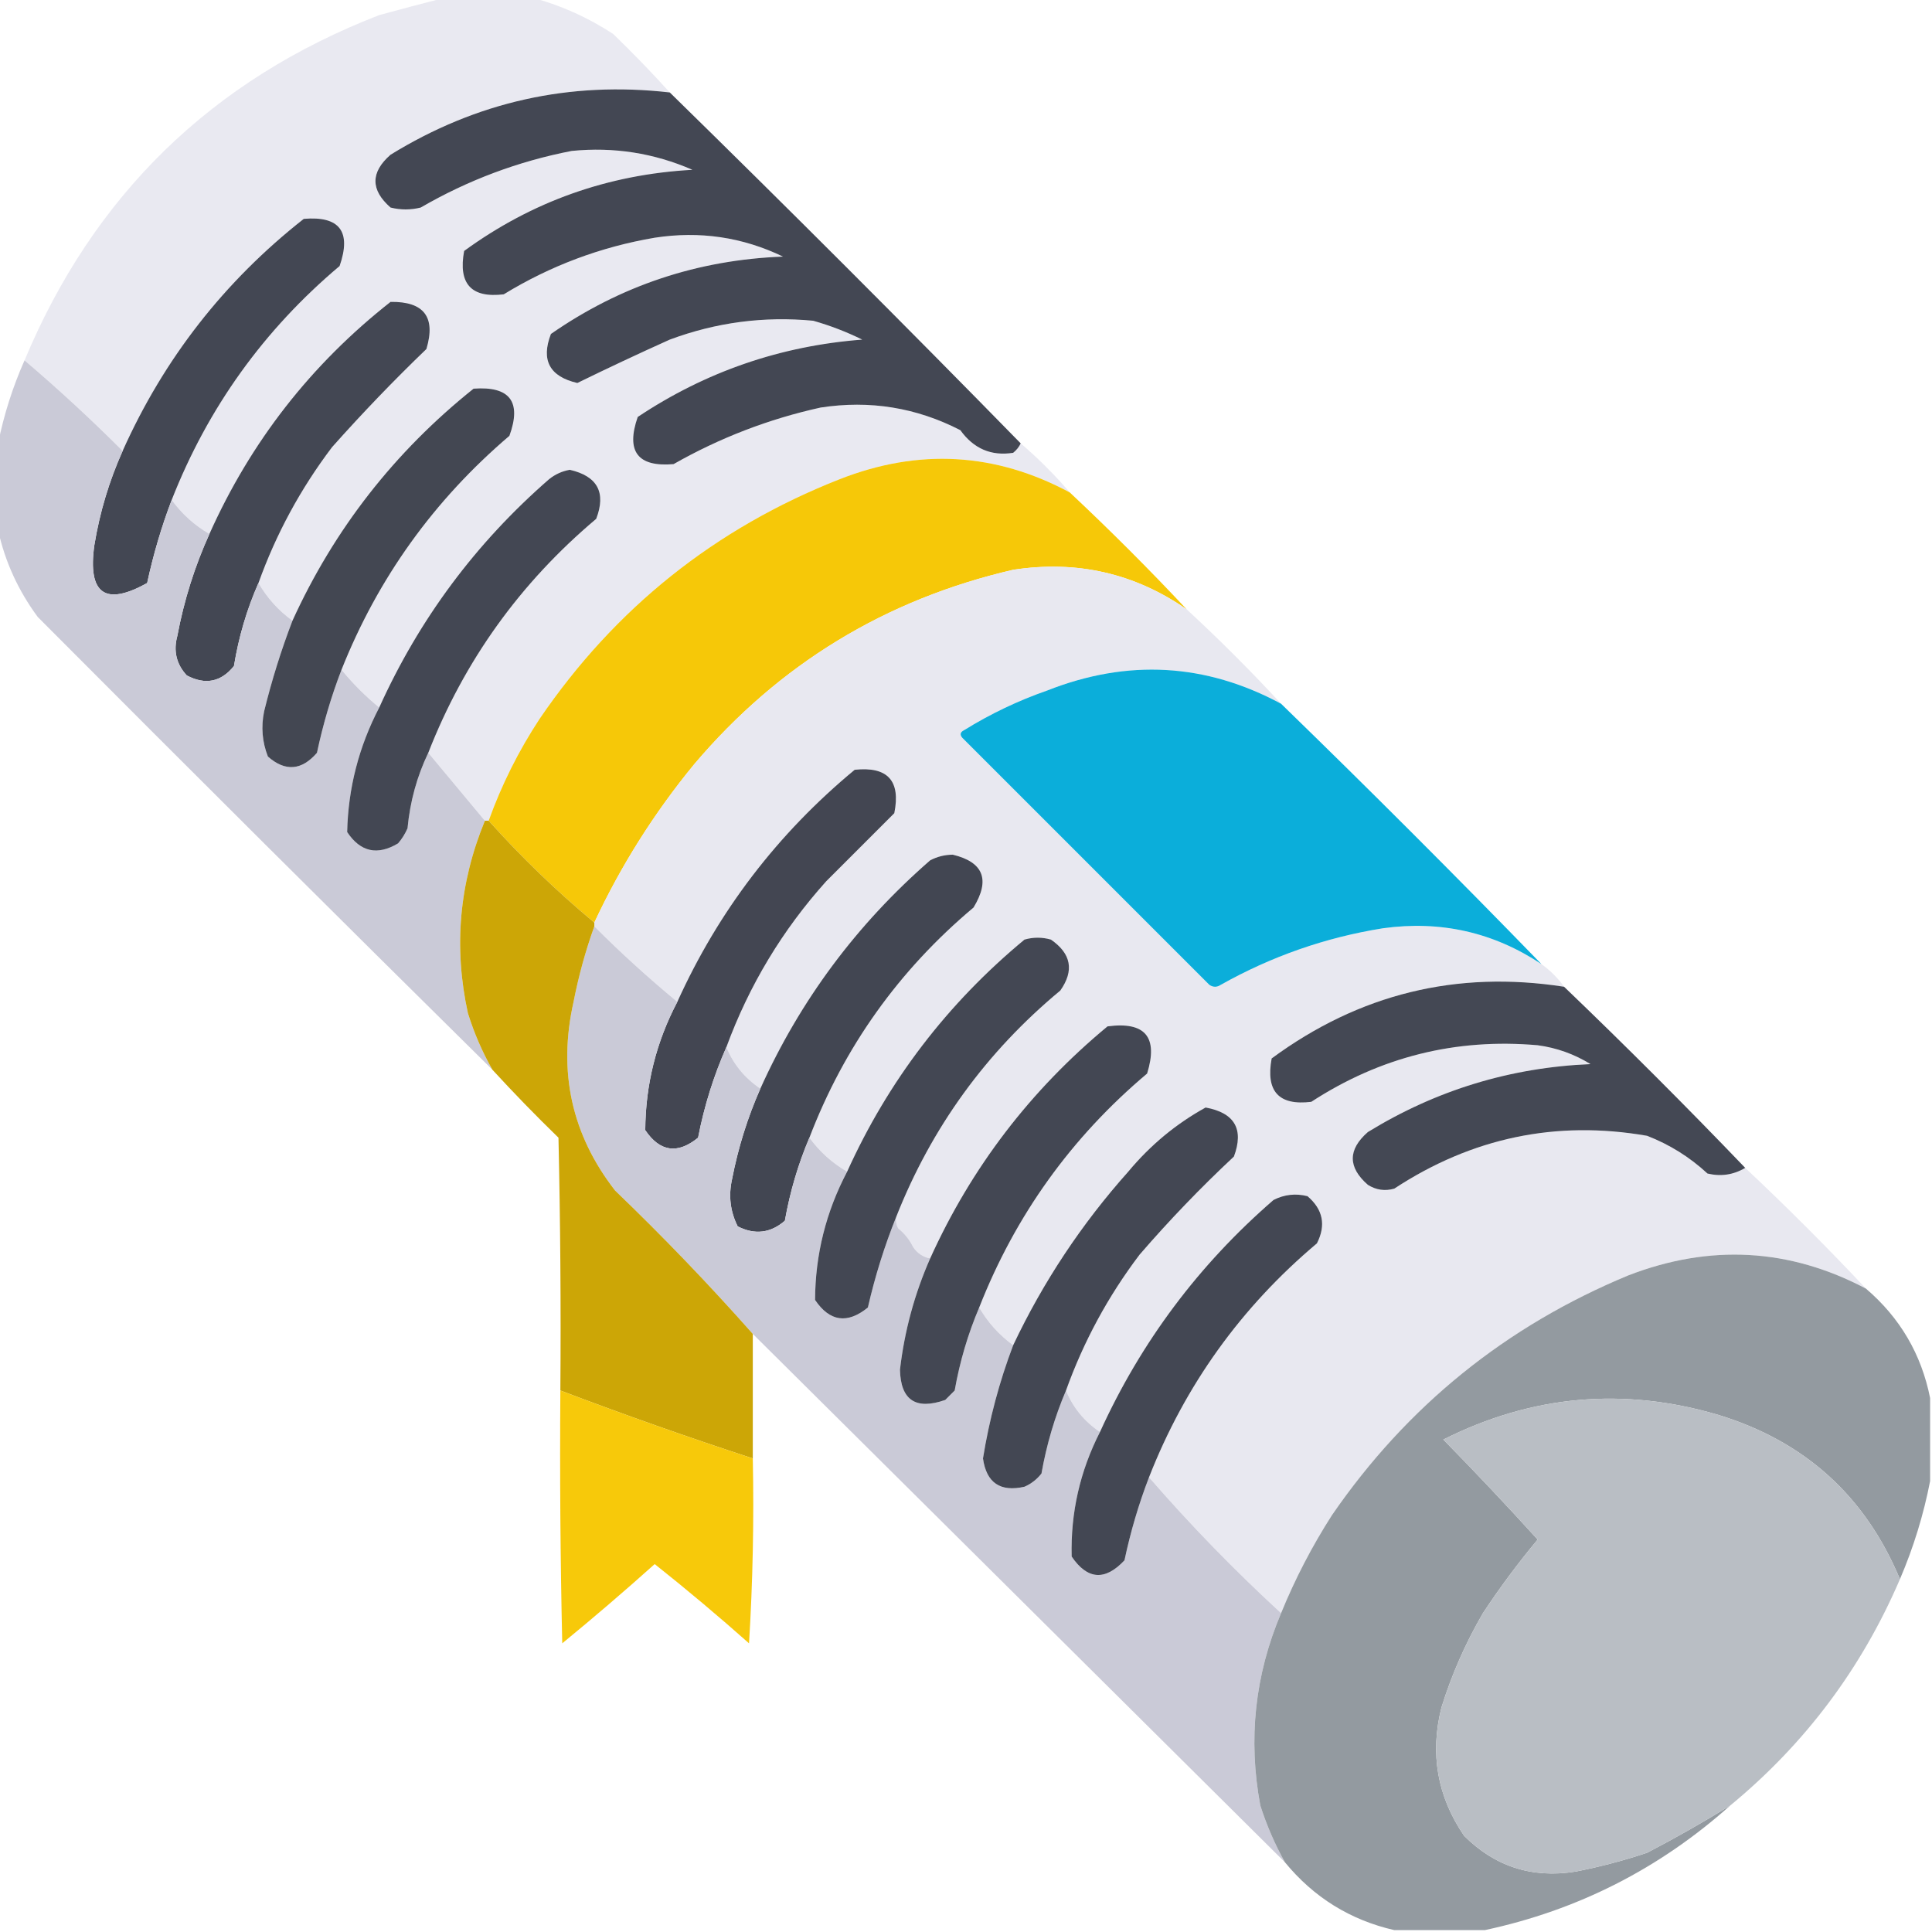 <?xml version="1.0" encoding="UTF-8"?>
<!DOCTYPE svg PUBLIC "-//W3C//DTD SVG 1.1//EN" "http://www.w3.org/Graphics/SVG/1.1/DTD/svg11.dtd">
<svg xmlns="http://www.w3.org/2000/svg" version="1.1" viewBox="0 0 512 512" style="shape-rendering:geometricPrecision; text-rendering:geometricPrecision; image-rendering:optimizeQuality; fill-rule:evenodd; clip-rule:evenodd" xmlns:xlink="http://www.w3.org/1999/xlink">
<g><path style="opacity:0.992" fill="#e8e8f0" d="M 117.5,-0.5 C 125.5,-0.5 133.5,-0.5 141.5,-0.5C 148.894,1.526 155.894,4.692 162.5,9C 167.703,14.035 172.703,19.202 177.5,24.5C 150.955,21.469 126.288,26.969 103.5,41C 98.167,45.667 98.167,50.333 103.5,55C 106.167,55.667 108.833,55.667 111.5,55C 124,47.749 137.334,42.749 151.5,40C 162.627,38.89 173.294,40.557 183.5,45C 161.14,46.23 140.973,53.396 123,66.5C 121.389,75.218 124.889,79.051 133.5,78C 145.869,70.433 159.202,65.433 173.5,63C 185.41,61.157 196.744,62.823 207.5,68C 184.92,68.86 164.42,75.693 146,88.5C 143.314,95.458 145.647,99.791 153,101.5C 161.063,97.553 169.23,93.72 177.5,90C 189.793,85.426 202.46,83.759 215.5,85C 219.979,86.271 224.312,87.938 228.5,90C 206.842,91.663 187.009,98.497 169,110.5C 165.823,119.646 168.989,123.812 178.5,123C 190.771,116.022 203.771,111.022 217.5,108C 230.514,106.004 242.847,108.004 254.5,114C 258.032,118.912 262.699,120.912 268.5,120C 269.381,119.292 270.047,118.458 270.5,117.5C 275.167,121.5 279.5,125.833 283.5,130.5C 263.818,119.924 243.484,118.757 222.5,127C 189.503,139.993 163.003,161.159 143,190.5C 137.434,198.964 132.934,207.964 129.5,217.5C 129.167,217.5 128.833,217.5 128.5,217.5C 123.5,211.5 118.5,205.5 113.5,199.5C 123.02,175.128 137.853,154.461 158,137.5C 160.677,130.523 158.344,126.19 151,124.5C 148.968,124.858 147.134,125.692 145.5,127C 126.083,143.912 111.083,164.079 100.5,187.5C 96.882,184.548 93.548,181.215 90.5,177.5C 100.153,153.224 114.987,132.557 135,115.5C 138.292,106.457 135.126,102.29 125.5,103C 104.564,119.736 88.564,140.236 77.5,164.5C 73.766,161.769 70.766,158.436 68.5,154.5C 73.161,141.511 79.661,129.511 88,118.5C 96.024,109.477 104.358,100.81 113,92.5C 115.543,84.039 112.376,79.873 103.5,80C 82.445,96.555 66.445,117.055 55.5,141.5C 51.564,139.234 48.231,136.234 45.5,132.5C 55.084,108.08 69.918,87.413 90,70.5C 93.177,61.355 90.01,57.188 80.5,58C 59.445,74.555 43.445,95.055 32.5,119.5C 24.113,111.11 15.447,103.11 6.5,95.5C 24.821,51.68 56.154,21.18 100.5,4C 106.276,2.419 111.942,0.919 117.5,-0.5 Z"/></g>
<g><path style="opacity:1" fill="#434753" d="M 177.5,24.5 C 208.833,55.167 239.833,86.167 270.5,117.5C 270.047,118.458 269.381,119.292 268.5,120C 262.699,120.912 258.032,118.912 254.5,114C 242.847,108.004 230.514,106.004 217.5,108C 203.771,111.022 190.771,116.022 178.5,123C 168.989,123.812 165.823,119.646 169,110.5C 187.009,98.497 206.842,91.663 228.5,90C 224.312,87.938 219.979,86.271 215.5,85C 202.46,83.759 189.793,85.426 177.5,90C 169.23,93.72 161.063,97.553 153,101.5C 145.647,99.791 143.314,95.458 146,88.5C 164.42,75.693 184.92,68.86 207.5,68C 196.744,62.823 185.41,61.157 173.5,63C 159.202,65.433 145.869,70.433 133.5,78C 124.889,79.051 121.389,75.218 123,66.5C 140.973,53.396 161.14,46.23 183.5,45C 173.294,40.557 162.627,38.89 151.5,40C 137.334,42.749 124,47.749 111.5,55C 108.833,55.667 106.167,55.667 103.5,55C 98.167,50.333 98.167,45.667 103.5,41C 126.288,26.969 150.955,21.469 177.5,24.5 Z"/></g>
<g><path style="opacity:1" fill="#434753" d="M 45.5,132.5 C 42.809,139.564 40.642,146.898 39,154.5C 27.867,160.724 23.2,157.39 25,144.5C 26.42,135.817 28.92,127.483 32.5,119.5C 43.445,95.055 59.445,74.555 80.5,58C 90.01,57.188 93.177,61.355 90,70.5C 69.918,87.413 55.084,108.08 45.5,132.5 Z"/></g>
<g><path style="opacity:1" fill="#434753" d="M 68.5,154.5 C 65.427,161.435 63.261,168.769 62,176.5C 58.58,180.753 54.413,181.587 49.5,179C 46.735,176.005 45.902,172.505 47,168.5C 48.76,159.119 51.593,150.119 55.5,141.5C 66.445,117.055 82.445,96.555 103.5,80C 112.376,79.873 115.543,84.039 113,92.5C 104.358,100.81 96.024,109.477 88,118.5C 79.661,129.511 73.161,141.511 68.5,154.5 Z"/></g>
<g><path style="opacity:1" fill="#cacad7" d="M 6.5,95.5 C 15.447,103.11 24.113,111.11 32.5,119.5C 28.92,127.483 26.42,135.817 25,144.5C 23.2,157.39 27.867,160.724 39,154.5C 40.642,146.898 42.809,139.564 45.5,132.5C 48.231,136.234 51.564,139.234 55.5,141.5C 51.593,150.119 48.76,159.119 47,168.5C 45.902,172.505 46.735,176.005 49.5,179C 54.413,181.587 58.58,180.753 62,176.5C 63.261,168.769 65.427,161.435 68.5,154.5C 70.766,158.436 73.766,161.769 77.5,164.5C 74.504,172.324 72.004,180.324 70,188.5C 69.146,192.625 69.48,196.625 71,200.5C 75.604,204.532 79.937,204.199 84,199.5C 85.611,191.899 87.778,184.566 90.5,177.5C 93.548,181.215 96.882,184.548 100.5,187.5C 95.098,197.867 92.264,208.867 92,220.5C 95.51,225.789 100.01,226.789 105.5,223.5C 106.531,222.3 107.365,220.966 108,219.5C 108.672,212.395 110.506,205.728 113.5,199.5C 118.5,205.5 123.5,211.5 128.5,217.5C 121.68,234.06 120.18,251.06 124,268.5C 125.646,273.785 127.813,278.785 130.5,283.5C 90.201,243.701 50.035,203.701 10,163.5C 4.827,156.494 1.327,148.827 -0.5,140.5C -0.5,132.833 -0.5,125.167 -0.5,117.5C 1.023,109.93 3.356,102.597 6.5,95.5 Z"/></g>
<g><path style="opacity:1" fill="#434752" d="M 90.5,177.5 C 87.778,184.566 85.611,191.899 84,199.5C 79.937,204.199 75.604,204.532 71,200.5C 69.48,196.625 69.146,192.625 70,188.5C 72.004,180.324 74.504,172.324 77.5,164.5C 88.564,140.236 104.564,119.736 125.5,103C 135.126,102.29 138.292,106.457 135,115.5C 114.987,132.557 100.153,153.224 90.5,177.5 Z"/></g>
<g><path style="opacity:1" fill="#f6c808" d="M 283.5,130.5 C 294.167,140.5 304.5,150.833 314.5,161.5C 300.714,151.916 285.381,148.416 268.5,151C 234.628,158.851 206.461,176.017 184,202.5C 173.379,215.416 164.546,229.416 157.5,244.5C 147.527,236.194 138.193,227.194 129.5,217.5C 132.934,207.964 137.434,198.964 143,190.5C 163.003,161.159 189.503,139.993 222.5,127C 243.484,118.757 263.818,119.924 283.5,130.5 Z"/></g>
<g><path style="opacity:1" fill="#434753" d="M 113.5,199.5 C 110.506,205.728 108.672,212.395 108,219.5C 107.365,220.966 106.531,222.3 105.5,223.5C 100.01,226.789 95.51,225.789 92,220.5C 92.264,208.867 95.098,197.867 100.5,187.5C 111.083,164.079 126.083,143.912 145.5,127C 147.134,125.692 148.968,124.858 151,124.5C 158.344,126.19 160.677,130.523 158,137.5C 137.853,154.461 123.02,175.128 113.5,199.5 Z"/></g>
<g><path style="opacity:0.998" fill="#e8e8f0" d="M 314.5,161.5 C 323.167,169.5 331.5,177.833 339.5,186.5C 319.519,175.746 298.853,174.58 277.5,183C 269.771,185.698 262.438,189.198 255.5,193.5C 254.479,194.002 254.312,194.668 255,195.5C 276.833,217.333 298.667,239.167 320.5,261C 321.5,261.667 322.5,261.667 323.5,261C 336.964,253.431 351.297,248.431 366.5,246C 381.787,243.888 395.787,247.055 408.5,255.5C 410.833,257.167 412.833,259.167 414.5,261.5C 386.023,257.078 360.19,263.411 337,280.5C 335.389,289.218 338.889,293.051 347.5,292C 365.788,280.095 385.788,275.095 407.5,277C 412.519,277.673 417.186,279.34 421.5,282C 400.253,282.894 380.586,288.894 362.5,300C 357.167,304.667 357.167,309.333 362.5,314C 364.695,315.373 367.029,315.706 369.5,315C 390.1,301.481 412.433,296.814 436.5,301C 442.473,303.319 447.807,306.653 452.5,311C 456.072,311.847 459.406,311.347 462.5,309.5C 473.5,319.833 484.167,330.5 494.5,341.5C 474.193,330.787 453.193,329.621 431.5,338C 399.051,351.453 372.885,372.62 353,401.5C 347.709,409.749 343.209,418.415 339.5,427.5C 327.113,416.114 315.447,404.114 304.5,391.5C 314.052,367.104 328.885,346.437 349,329.5C 351.446,324.676 350.613,320.509 346.5,317C 343.366,316.21 340.366,316.543 337.5,318C 317.668,335.176 302.335,355.676 291.5,379.5C 287.334,376.679 284.334,373.012 282.5,368.5C 287.161,355.511 293.661,343.511 302,332.5C 309.891,323.365 318.224,314.699 327,306.5C 329.705,299.25 327.205,294.917 319.5,293.5C 311.673,297.815 304.839,303.481 299,310.5C 286.615,324.381 276.448,339.714 268.5,356.5C 264.766,353.769 261.766,350.436 259.5,346.5C 269.084,322.08 283.918,301.413 304,284.5C 306.993,274.828 303.493,270.661 293.5,272C 273.079,288.914 257.412,309.414 246.5,333.5C 244.629,333.141 243.129,332.141 242,330.5C 241.047,328.545 239.713,326.878 238,325.5C 237.517,324.552 237.351,323.552 237.5,322.5C 246.854,298.802 261.354,278.802 281,262.5C 284.722,257.21 283.888,252.71 278.5,249C 276.167,248.333 273.833,248.333 271.5,249C 251.055,265.933 235.388,286.433 224.5,310.5C 220.564,308.234 217.231,305.234 214.5,301.5C 223.705,277.45 238.205,257.117 258,240.5C 262.472,233.13 260.638,228.463 252.5,226.5C 250.366,226.515 248.366,227.015 246.5,228C 227.044,244.941 212.044,265.108 201.5,288.5C 197.334,285.679 194.334,282.012 192.5,277.5C 198.527,261.107 207.36,246.44 219,233.5C 225.054,227.446 231.054,221.446 237,215.5C 238.736,206.902 235.236,203.068 226.5,204C 206.055,220.933 190.388,241.433 179.5,265.5C 171.888,259.225 164.554,252.558 157.5,245.5C 157.5,245.167 157.5,244.833 157.5,244.5C 164.546,229.416 173.379,215.416 184,202.5C 206.461,176.017 234.628,158.851 268.5,151C 285.381,148.416 300.714,151.916 314.5,161.5 Z"/></g>
<g><path style="opacity:1" fill="#0baeda" d="M 339.5,186.5 C 362.833,209.167 385.833,232.167 408.5,255.5C 395.787,247.055 381.787,243.888 366.5,246C 351.297,248.431 336.964,253.431 323.5,261C 322.5,261.667 321.5,261.667 320.5,261C 298.667,239.167 276.833,217.333 255,195.5C 254.312,194.668 254.479,194.002 255.5,193.5C 262.438,189.198 269.771,185.698 277.5,183C 298.853,174.58 319.519,175.746 339.5,186.5 Z"/></g>
<g><path style="opacity:1" fill="#434652" d="M 192.5,277.5 C 189.124,285.133 186.624,293.133 185,301.5C 179.559,305.926 174.892,305.259 171,299.5C 171.064,287.475 173.897,276.141 179.5,265.5C 190.388,241.433 206.055,220.933 226.5,204C 235.236,203.068 238.736,206.902 237,215.5C 231.054,221.446 225.054,227.446 219,233.5C 207.36,246.44 198.527,261.107 192.5,277.5 Z"/></g>
<g><path style="opacity:1" fill="#424652" d="M 214.5,301.5 C 211.527,308.479 209.361,315.812 208,323.5C 204.205,326.803 200.038,327.303 195.5,325C 193.522,321.067 193.022,316.9 194,312.5C 195.603,304.193 198.103,296.193 201.5,288.5C 212.044,265.108 227.044,244.941 246.5,228C 248.366,227.015 250.366,226.515 252.5,226.5C 260.638,228.463 262.472,233.13 258,240.5C 238.205,257.117 223.705,277.45 214.5,301.5 Z"/></g>
<g><path style="opacity:1" fill="#cacad7" d="M 157.5,245.5 C 164.554,252.558 171.888,259.225 179.5,265.5C 173.897,276.141 171.064,287.475 171,299.5C 174.892,305.259 179.559,305.926 185,301.5C 186.624,293.133 189.124,285.133 192.5,277.5C 194.334,282.012 197.334,285.679 201.5,288.5C 198.103,296.193 195.603,304.193 194,312.5C 193.022,316.9 193.522,321.067 195.5,325C 200.038,327.303 204.205,326.803 208,323.5C 209.361,315.812 211.527,308.479 214.5,301.5C 217.231,305.234 220.564,308.234 224.5,310.5C 218.891,321.157 216.057,332.49 216,344.5C 219.892,350.259 224.559,350.926 230,346.5C 231.9,338.211 234.4,330.211 237.5,322.5C 237.351,323.552 237.517,324.552 238,325.5C 239.713,326.878 241.047,328.545 242,330.5C 243.129,332.141 244.629,333.141 246.5,333.5C 242.356,342.91 239.689,352.743 238.5,363C 238.689,371.064 242.689,373.73 250.5,371C 251.333,370.167 252.167,369.333 253,368.5C 254.361,360.812 256.527,353.479 259.5,346.5C 261.766,350.436 264.766,353.769 268.5,356.5C 264.827,366.192 262.161,376.192 260.5,386.5C 261.408,392.959 265.074,395.459 271.5,394C 273.286,393.215 274.786,392.049 276,390.5C 277.362,382.8 279.529,375.467 282.5,368.5C 284.334,373.012 287.334,376.679 291.5,379.5C 286.208,389.874 283.708,400.874 284,412.5C 288.184,418.663 292.851,418.996 298,413.5C 299.611,405.899 301.778,398.566 304.5,391.5C 315.447,404.114 327.113,416.114 339.5,427.5C 332.55,443.916 330.717,460.916 334,478.5C 335.694,483.765 337.861,488.765 340.5,493.5C 293.5,446.833 246.5,400.167 199.5,353.5C 187.901,340.399 175.734,327.732 163,315.5C 151.495,300.695 147.828,284.029 152,265.5C 153.331,258.677 155.164,252.01 157.5,245.5 Z"/></g>
<g><path style="opacity:1" fill="#434753" d="M 237.5,322.5 C 234.4,330.211 231.9,338.211 230,346.5C 224.559,350.926 219.892,350.259 216,344.5C 216.057,332.49 218.891,321.157 224.5,310.5C 235.388,286.433 251.055,265.933 271.5,249C 273.833,248.333 276.167,248.333 278.5,249C 283.888,252.71 284.722,257.21 281,262.5C 261.354,278.802 246.854,298.802 237.5,322.5 Z"/></g>
<g><path style="opacity:1" fill="#444854" d="M 414.5,261.5 C 430.833,277.167 446.833,293.167 462.5,309.5C 459.406,311.347 456.072,311.847 452.5,311C 447.807,306.653 442.473,303.319 436.5,301C 412.433,296.814 390.1,301.481 369.5,315C 367.029,315.706 364.695,315.373 362.5,314C 357.167,309.333 357.167,304.667 362.5,300C 380.586,288.894 400.253,282.894 421.5,282C 417.186,279.34 412.519,277.673 407.5,277C 385.788,275.095 365.788,280.095 347.5,292C 338.889,293.051 335.389,289.218 337,280.5C 360.19,263.411 386.023,257.078 414.5,261.5 Z"/></g>
<g><path style="opacity:1" fill="#434753" d="M 259.5,346.5 C 256.527,353.479 254.361,360.812 253,368.5C 252.167,369.333 251.333,370.167 250.5,371C 242.689,373.73 238.689,371.064 238.5,363C 239.689,352.743 242.356,342.91 246.5,333.5C 257.412,309.414 273.079,288.914 293.5,272C 303.493,270.661 306.993,274.828 304,284.5C 283.918,301.413 269.084,322.08 259.5,346.5 Z"/></g>
<g><path style="opacity:1" fill="#434753" d="M 282.5,368.5 C 279.529,375.467 277.362,382.8 276,390.5C 274.786,392.049 273.286,393.215 271.5,394C 265.074,395.459 261.408,392.959 260.5,386.5C 262.161,376.192 264.827,366.192 268.5,356.5C 276.448,339.714 286.615,324.381 299,310.5C 304.839,303.481 311.673,297.815 319.5,293.5C 327.205,294.917 329.705,299.25 327,306.5C 318.224,314.699 309.891,323.365 302,332.5C 293.661,343.511 287.161,355.511 282.5,368.5 Z"/></g>
<g><path style="opacity:1" fill="#cca606" d="M 128.5,217.5 C 128.833,217.5 129.167,217.5 129.5,217.5C 138.193,227.194 147.527,236.194 157.5,244.5C 157.5,244.833 157.5,245.167 157.5,245.5C 155.164,252.01 153.331,258.677 152,265.5C 147.828,284.029 151.495,300.695 163,315.5C 175.734,327.732 187.901,340.399 199.5,353.5C 199.5,364.5 199.5,375.5 199.5,386.5C 182.378,380.903 165.378,374.903 148.5,368.5C 148.667,346.164 148.5,323.831 148,301.5C 141.964,295.631 136.13,289.631 130.5,283.5C 127.813,278.785 125.646,273.785 124,268.5C 120.18,251.06 121.68,234.06 128.5,217.5 Z"/></g>
<g><path style="opacity:1" fill="#434753" d="M 304.5,391.5 C 301.778,398.566 299.611,405.899 298,413.5C 292.851,418.996 288.184,418.663 284,412.5C 283.708,400.874 286.208,389.874 291.5,379.5C 302.335,355.676 317.668,335.176 337.5,318C 340.366,316.543 343.366,316.21 346.5,317C 350.613,320.509 351.446,324.676 349,329.5C 328.885,346.437 314.052,367.104 304.5,391.5 Z"/></g>
<g><path style="opacity:0.997" fill="#939aa0" d="M 494.5,341.5 C 503.525,349.218 509.191,358.885 511.5,370.5C 511.5,377.833 511.5,385.167 511.5,392.5C 509.766,401.433 507.099,410.099 503.5,418.5C 494.337,396.506 478.337,382.006 455.5,375C 430.309,367.527 405.976,369.694 382.5,381.5C 391.029,390.194 399.362,399.028 407.5,408C 402.306,414.215 397.473,420.715 393,427.5C 388.374,435.444 384.707,443.777 382,452.5C 378.902,464.765 380.902,476.098 388,486.5C 396.164,494.656 405.997,497.823 417.5,496C 423.941,494.742 430.275,493.075 436.5,491C 444.051,487.063 451.384,482.896 458.5,478.5C 439.762,495.23 418.096,506.23 393.5,511.5C 385.5,511.5 377.5,511.5 369.5,511.5C 357.806,508.817 348.139,502.817 340.5,493.5C 337.861,488.765 335.694,483.765 334,478.5C 330.717,460.916 332.55,443.916 339.5,427.5C 343.209,418.415 347.709,409.749 353,401.5C 372.885,372.62 399.051,351.453 431.5,338C 453.193,329.621 474.193,330.787 494.5,341.5 Z"/></g>
<g><path style="opacity:0.96" fill="#f6c700" d="M 148.5,368.5 C 165.378,374.903 182.378,380.903 199.5,386.5C 199.833,402.847 199.499,419.18 198.5,435.5C 190.352,428.262 182.019,421.262 173.5,414.5C 165.481,421.687 157.314,428.687 149,435.5C 148.5,413.169 148.333,390.836 148.5,368.5 Z"/></g>
<g><path style="opacity:1" fill="#b9bec4" d="M 503.5,418.5 C 493.34,442.164 478.34,462.164 458.5,478.5C 451.384,482.896 444.051,487.063 436.5,491C 430.275,493.075 423.941,494.742 417.5,496C 405.997,497.823 396.164,494.656 388,486.5C 380.902,476.098 378.902,464.765 382,452.5C 384.707,443.777 388.374,435.444 393,427.5C 397.473,420.715 402.306,414.215 407.5,408C 399.362,399.028 391.029,390.194 382.5,381.5C 405.976,369.694 430.309,367.527 455.5,375C 478.337,382.006 494.337,396.506 503.5,418.5 Z"/></g>
</svg>
